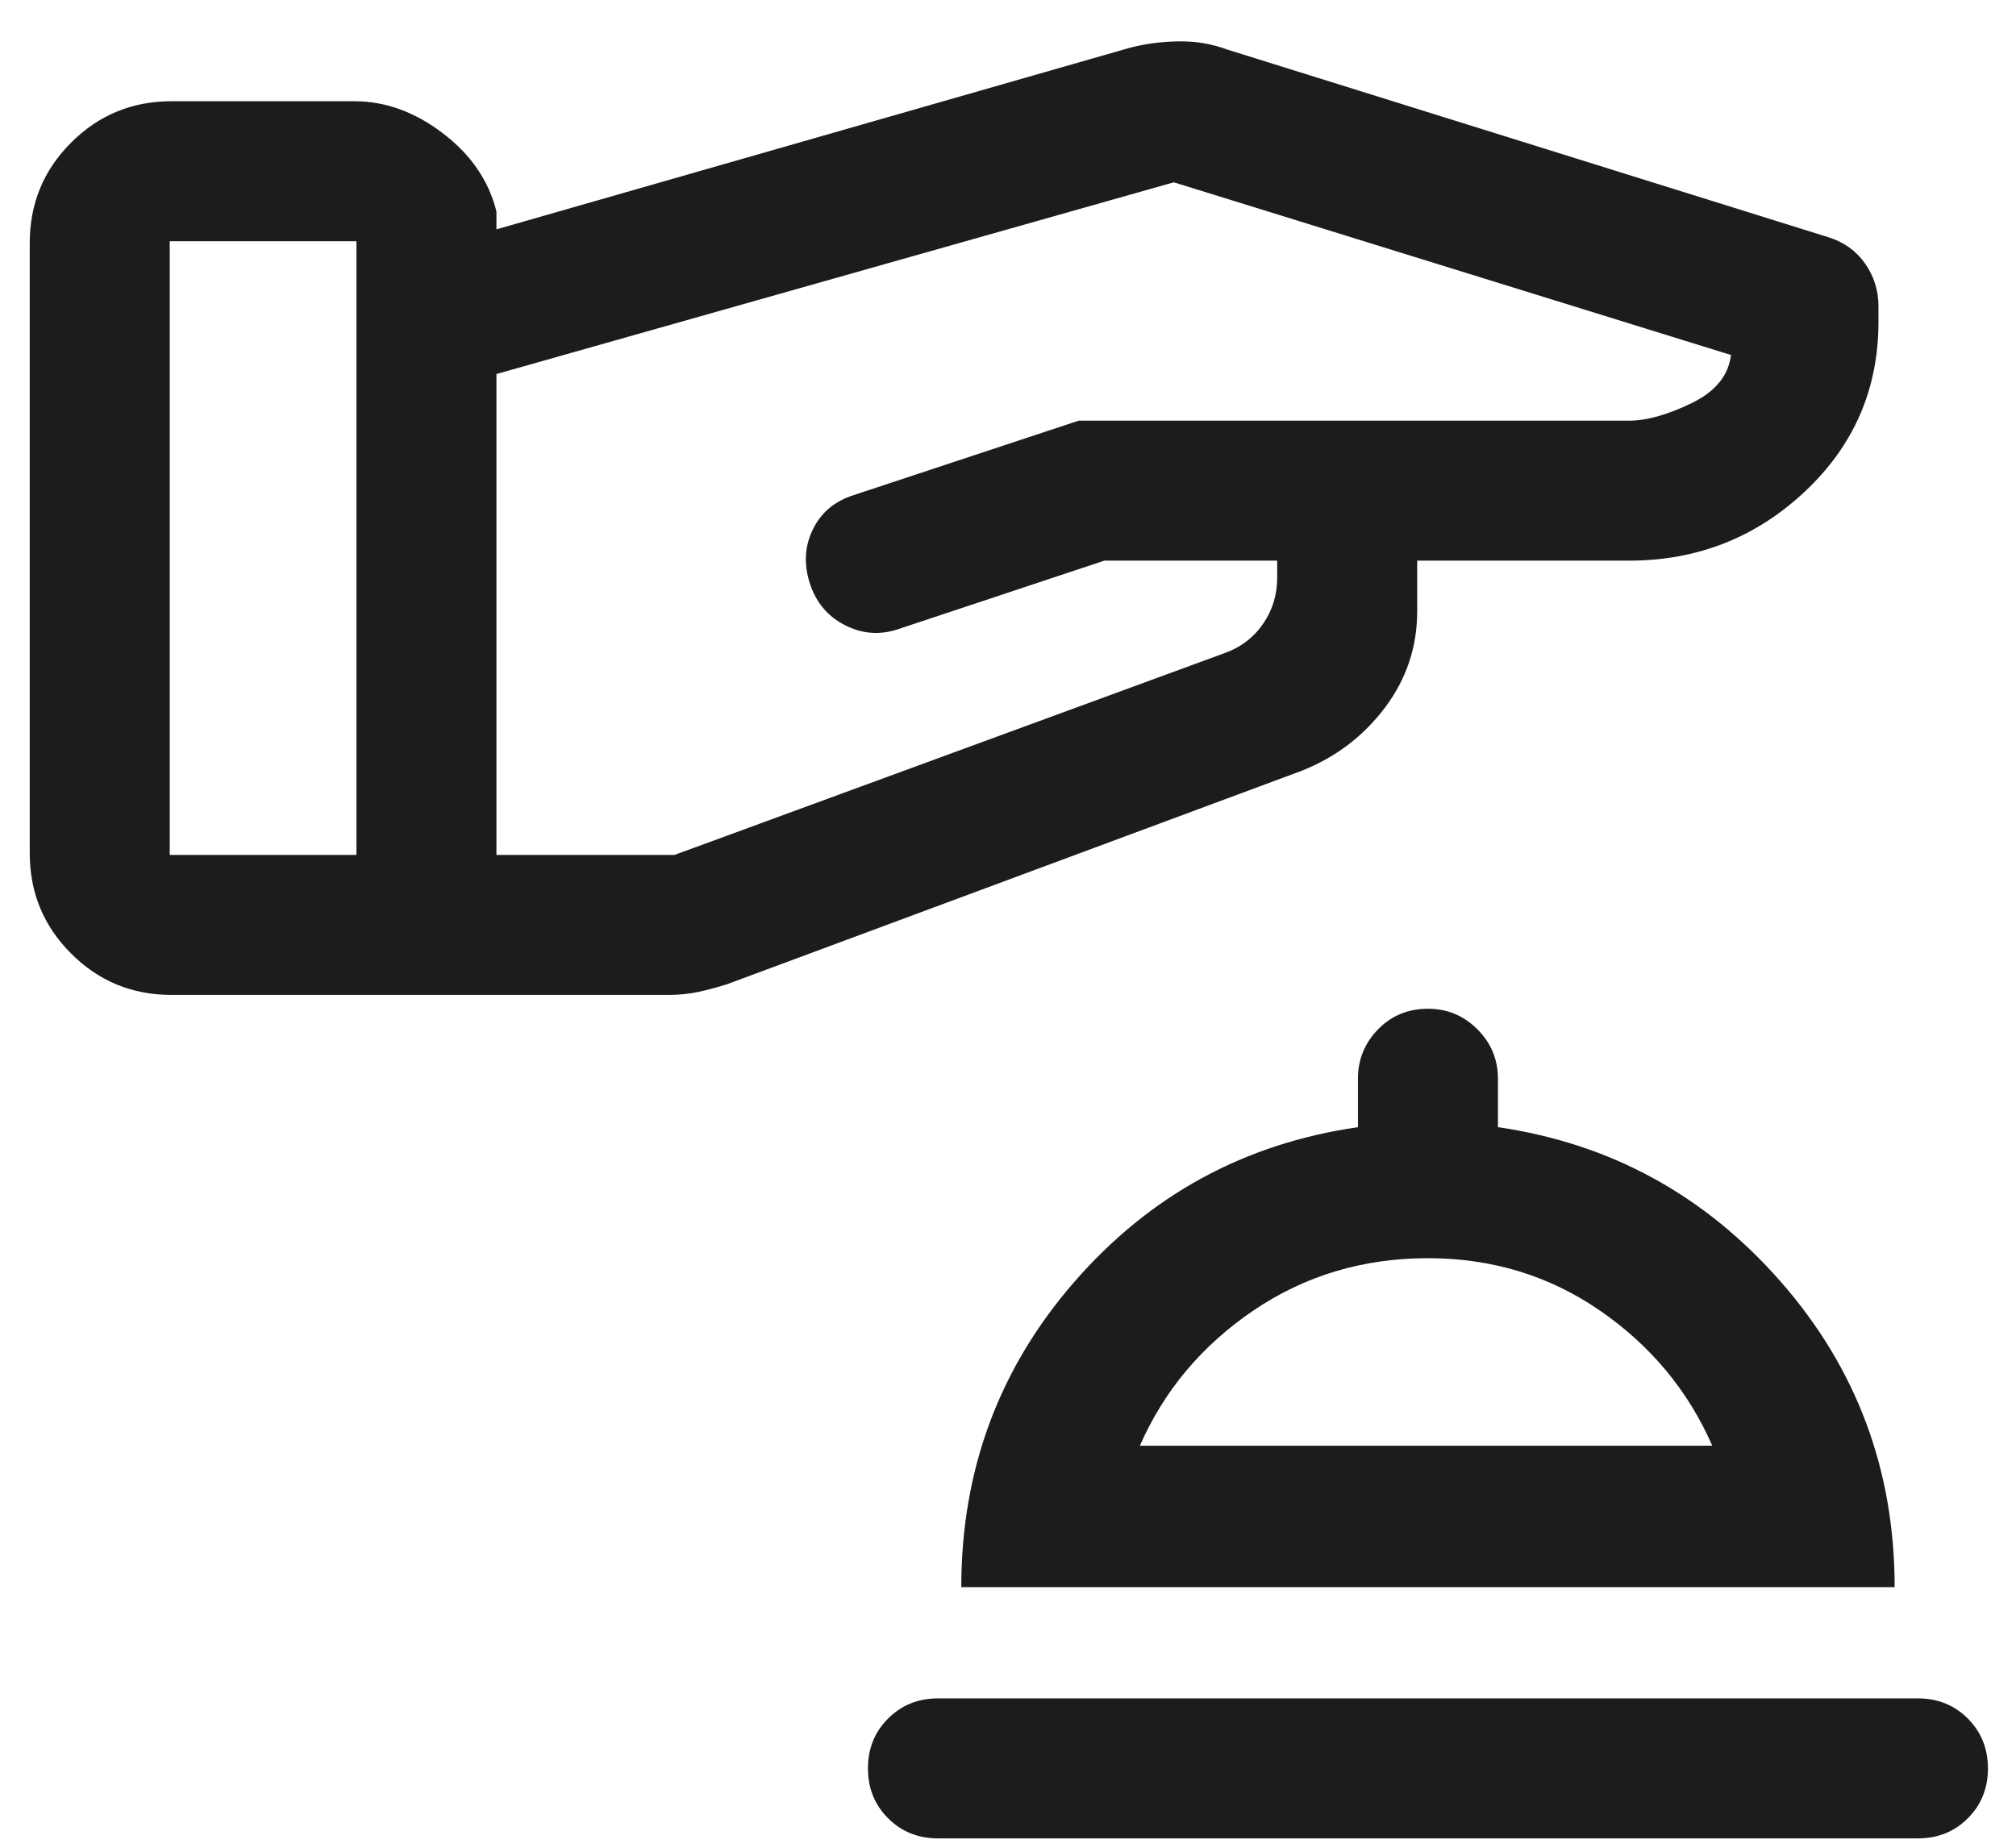 <svg width="36" height="33" viewBox="0 0 36 33" fill="none" xmlns="http://www.w3.org/2000/svg">
<path d="M16.749 32.833C16.395 32.833 16.098 32.713 15.859 32.474C15.619 32.234 15.499 31.937 15.499 31.583C15.499 31.228 15.619 30.932 15.859 30.692C16.098 30.453 16.395 30.333 16.749 30.333H34.249C34.603 30.333 34.9 30.453 35.14 30.693C35.379 30.933 35.499 31.23 35.499 31.584C35.499 31.938 35.379 32.235 35.14 32.474C34.9 32.714 34.603 32.833 34.249 32.833H16.749ZM17.166 28.346C17.166 26.256 17.839 24.438 19.187 22.891C20.534 21.344 22.221 20.424 24.249 20.131V19.266C24.249 18.922 24.369 18.628 24.609 18.383C24.848 18.138 25.145 18.016 25.499 18.016C25.843 18.016 26.137 18.138 26.382 18.383C26.627 18.628 26.749 18.922 26.749 19.266V20.131C28.76 20.424 30.443 21.344 31.799 22.891C33.155 24.438 33.833 26.256 33.833 28.346H17.166ZM20.355 25.82H30.576C30.145 24.835 29.476 24.031 28.571 23.407C27.666 22.783 26.642 22.471 25.499 22.471C24.339 22.471 23.299 22.783 22.38 23.407C21.462 24.031 20.787 24.835 20.355 25.82ZM0.531 15.237V4.34C0.531 3.637 0.777 3.039 1.27 2.547C1.762 2.054 2.36 1.808 3.063 1.808H6.332C6.882 1.808 7.407 1.999 7.908 2.38C8.409 2.761 8.728 3.227 8.865 3.776V4.096L20.166 0.856C20.439 0.783 20.729 0.744 21.036 0.739C21.343 0.733 21.633 0.781 21.906 0.882L32.65 4.237C32.926 4.323 33.145 4.48 33.305 4.707C33.464 4.934 33.544 5.187 33.544 5.468V5.75C33.544 6.947 33.106 7.956 32.23 8.779C31.354 9.601 30.307 10.013 29.089 10.013H25.307V10.917C25.307 11.558 25.113 12.133 24.727 12.644C24.34 13.155 23.843 13.53 23.236 13.769L12.986 17.577C12.813 17.632 12.642 17.678 12.472 17.715C12.302 17.751 12.122 17.769 11.932 17.769H3.063C2.36 17.769 1.762 17.523 1.27 17.03C0.777 16.538 0.531 15.94 0.531 15.237ZM3.031 9.788V15.269H6.365V4.308H3.031V9.788ZM8.865 10.975V15.269H12.044L21.871 11.663C22.157 11.561 22.384 11.388 22.553 11.144C22.722 10.9 22.807 10.625 22.807 10.317V10.013H19.72L16.028 11.24C15.701 11.347 15.384 11.32 15.078 11.16C14.771 11 14.564 10.748 14.457 10.404C14.351 10.066 14.371 9.748 14.518 9.45C14.665 9.152 14.906 8.95 15.243 8.843L19.262 7.513H29.089C29.403 7.513 29.774 7.409 30.203 7.202C30.631 6.995 30.867 6.707 30.91 6.34L20.961 3.256L8.865 6.68V10.975Z" fill="#1C1C1C"/>
</svg>
